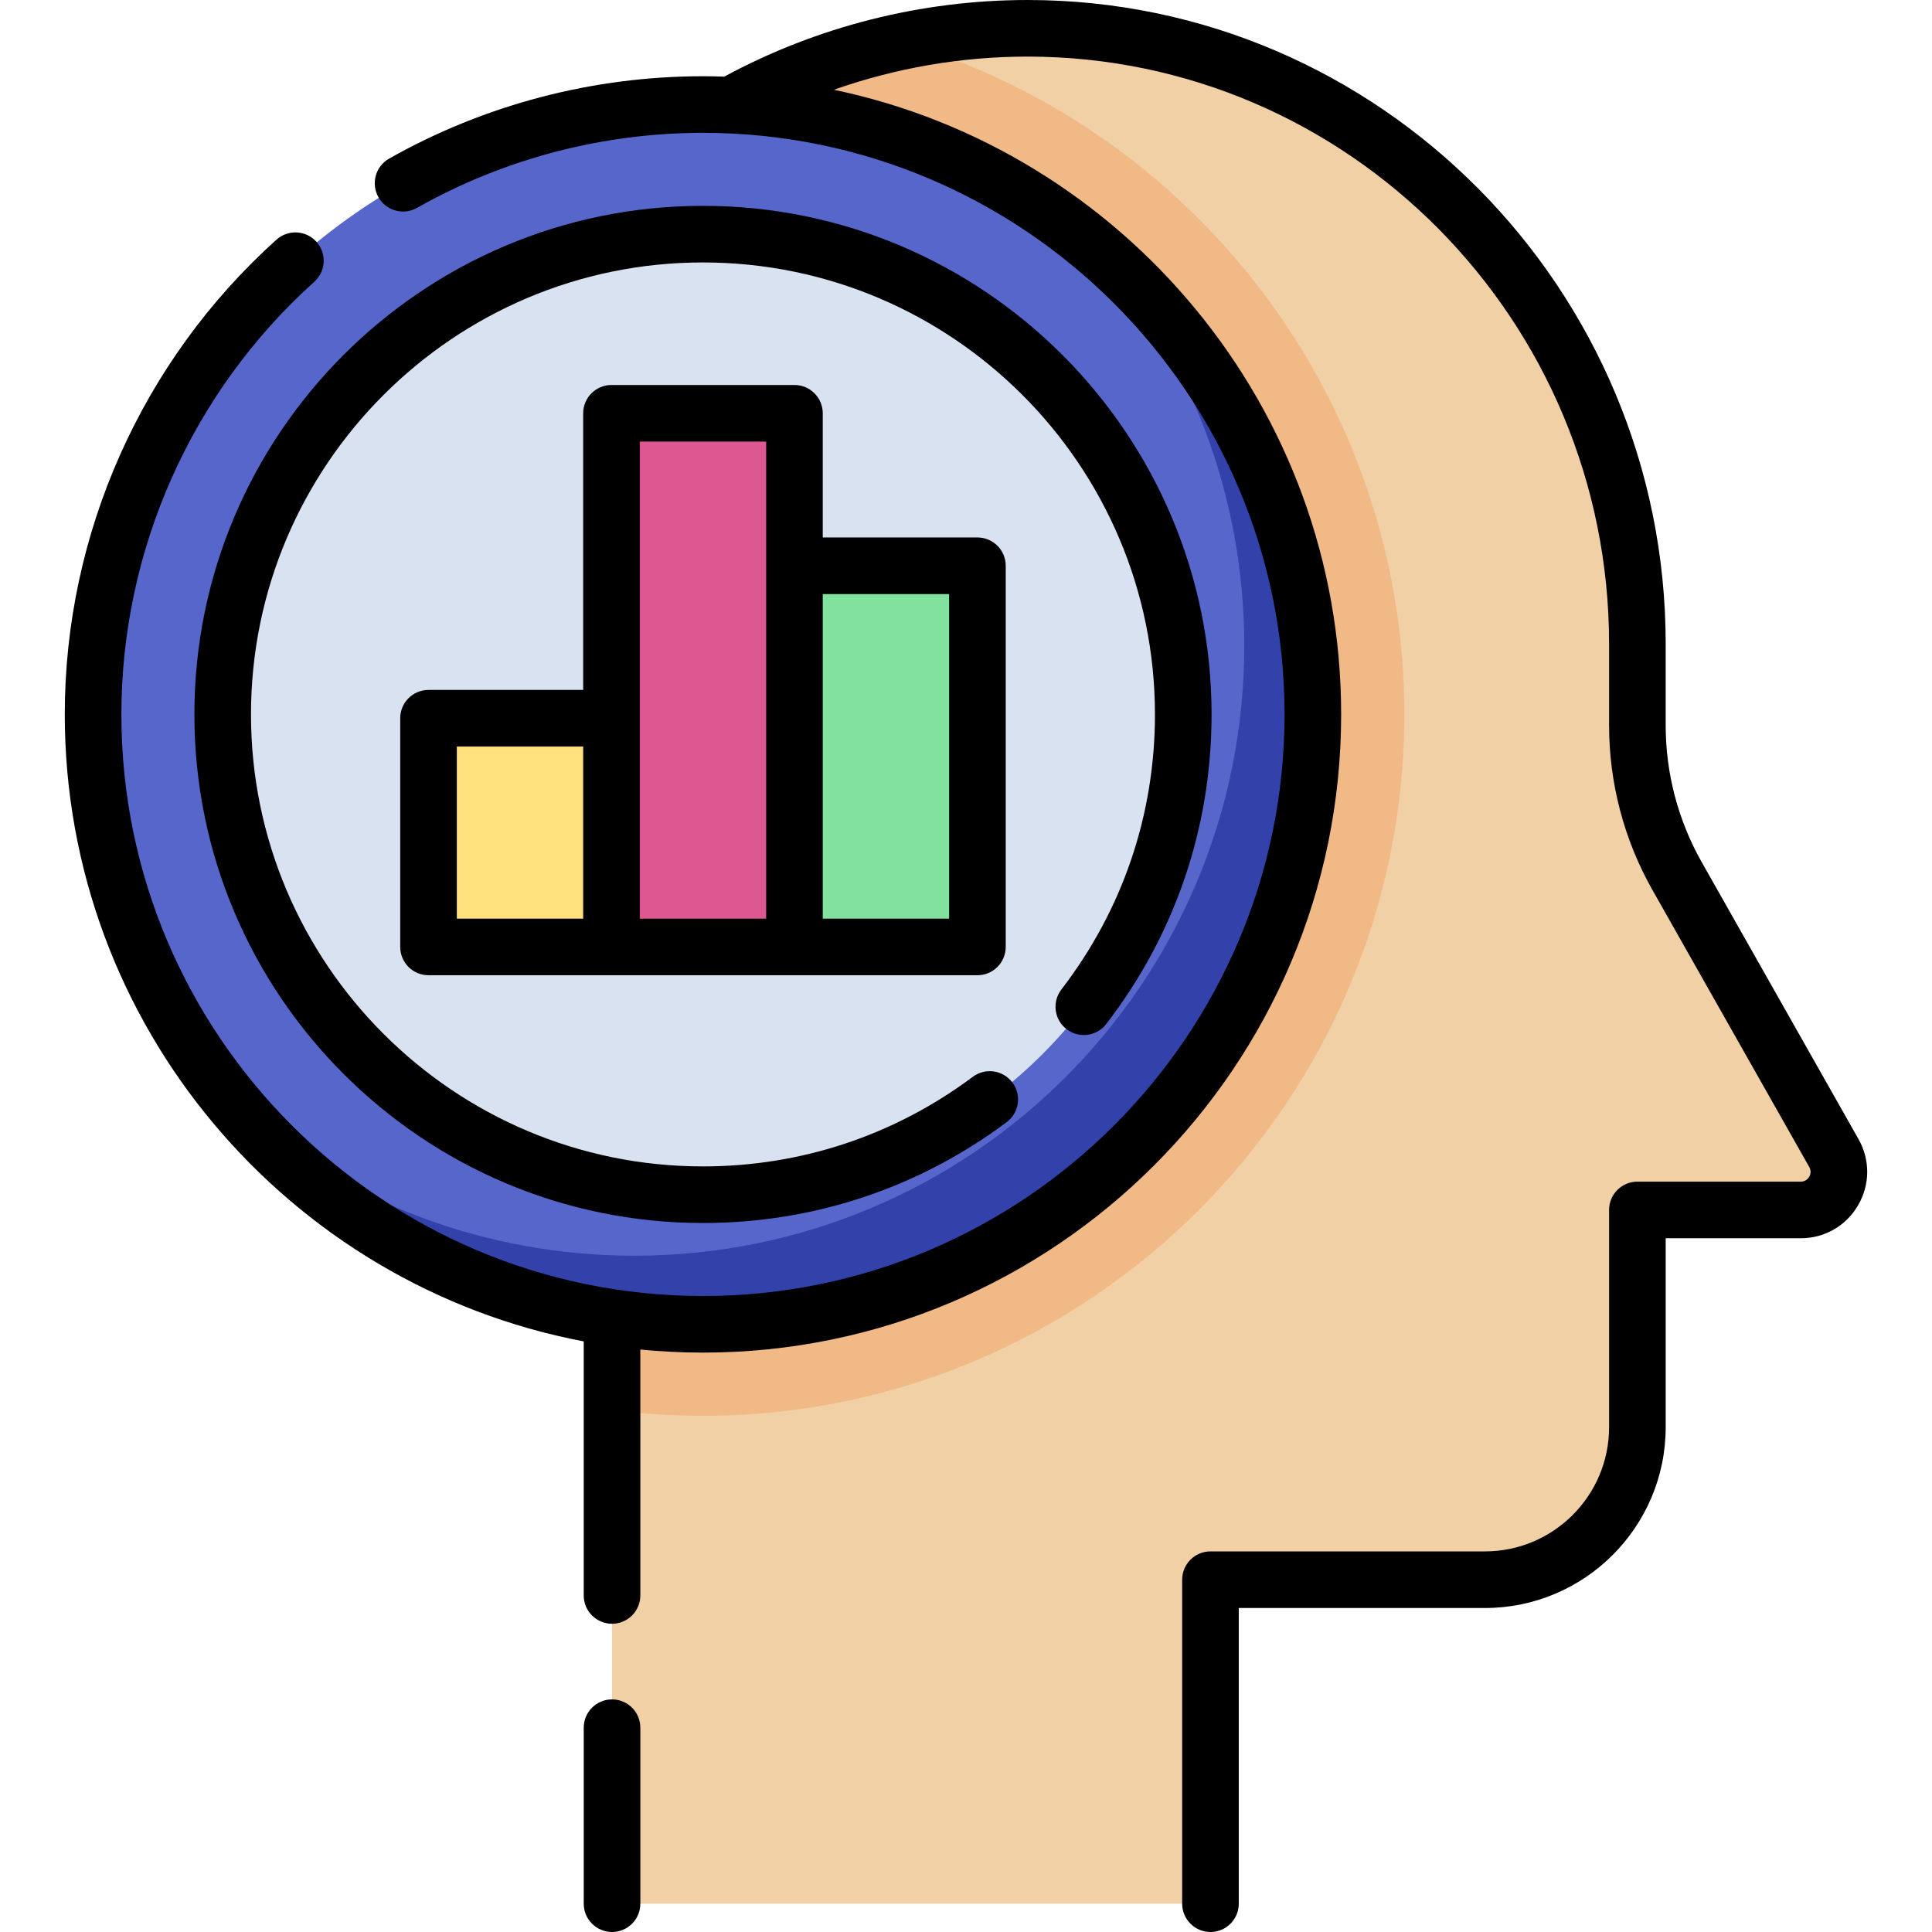 <svg id="Capa_1" enable-background="new 0 0 512 512" height="512" viewBox="0 0 512 512" width="512" xmlns="http://www.w3.org/2000/svg"><g><g><path d="m162.191 504.5v-185.946c0-18.248-6.321-35.846-17.526-50.249-21.301-27.379-33.992-61.795-33.992-99.18 0-89.288 72.408-161.666 161.707-161.626 89.49.04 161.545 73.691 161.545 163.172v21.617c0 13.95 3.616 27.668 10.486 39.811l41.588 73.469c3.808 6.738-1.051 15.082-8.788 15.082h-43.285v57.579c0 22.316-18.091 40.407-40.406 40.407h-72.732v85.864z" fill="#f1d0a5"/></g><g><path d="m238.729 11.002c-73.15 15.456-128.057 80.374-128.057 158.124 0 37.384 12.691 71.801 33.992 99.18 11.206 14.403 17.526 32 17.526 50.249v55.084c7.892 1.026 15.936 1.561 24.104 1.561 102.489 0 185.87-83.381 185.87-185.87 0-84.287-56.398-155.638-133.435-178.328z" fill="#f1b986"/></g><g><g><circle cx="186.294" cy="189.329" fill="#5766cb" r="161.626"/></g><g><path d="m291.123 66.318c24.074 28.223 38.615 64.825 38.615 104.828 0 89.264-72.362 161.626-161.626 161.626-40.003 0-76.606-14.541-104.828-38.615 29.645 34.754 73.751 56.798 123.011 56.798 89.264 0 161.626-72.362 161.626-161.626-.001-49.26-22.045-93.366-56.798-123.011z" fill="#3342aa"/></g><g><circle cx="186.294" cy="189.329" fill="#d8e2f1" r="127.28"/></g><g><g><path d="m184.274 176.197h101.016v48.488h-101.016z" fill="#80e29d" transform="matrix(0 -1 1 0 34.341 435.223)"/></g><g><path d="m115.583 155.994h141.423v48.488h-141.423z" fill="#dd5790" transform="matrix(0 -1 1 0 6.057 366.532)"/></g><g><path d="m107.502 196.4h60.61v48.488h-60.61z" fill="#ffe07d" transform="matrix(0 -1 1 0 -82.838 358.451)"/></g></g></g><g><path d="m492.522 301.876-41.587-73.466c-6.222-11.01-9.51-23.5-9.51-36.12v-21.62c0-94.066-75.834-170.628-169.047-170.67-.021 0-.037 0-.059 0-28.103 0-55.844 7.028-80.382 20.307-1.875-.062-3.754-.104-5.643-.104-29.17 0-57.931 7.55-83.172 21.832-3.605 2.04-4.874 6.616-2.834 10.221 2.039 3.604 6.614 4.874 10.221 2.834 22.993-13.01 49.199-19.887 75.785-19.887 84.985 0 154.126 69.141 154.126 154.126s-69.14 154.126-154.126 154.126-154.126-69.141-154.126-154.126c0-43.662 18.637-85.455 51.132-114.662 3.08-2.77 3.333-7.511.564-10.592-2.769-3.078-7.51-3.335-10.592-.564-35.655 32.048-56.104 77.907-56.104 125.818 0 82.459 59.322 151.312 137.527 166.153v67.33c0 4.143 3.357 7.5 7.5 7.5s7.5-3.357 7.5-7.5v-65.172c5.462.535 10.998.815 16.599.815 93.257 0 169.126-75.869 169.126-169.126 0-81.369-57.762-149.494-134.434-165.542 16.4-5.776 33.784-8.787 51.334-8.787h.053c84.944.038 154.053 69.871 154.053 155.67v21.62c0 15.201 3.96 30.243 11.454 43.504l41.587 73.467c.644 1.139.267 2.118-.015 2.602-.281.481-.946 1.288-2.246 1.288h-43.28c-4.143 0-7.5 3.357-7.5 7.5v57.58c0 18.146-14.764 32.909-32.91 32.909h-72.729c-4.143 0-7.5 3.357-7.5 7.5v85.86c0 4.143 3.357 7.5 7.5 7.5s7.5-3.357 7.5-7.5v-78.36h65.229c26.418 0 47.91-21.492 47.91-47.909v-50.08h35.78c6.33 0 12.013-3.264 15.202-8.729 3.19-5.47 3.234-12.027.114-17.546z"/><path d="m162.196 450.357c-4.143 0-7.5 3.357-7.5 7.5v46.643c0 4.143 3.357 7.5 7.5 7.5s7.5-3.357 7.5-7.5v-46.643c0-4.142-3.358-7.5-7.5-7.5z"/><path d="m282.648 272.742c3.285 2.527 7.991 1.911 10.518-1.371 18.259-23.731 27.909-52.101 27.909-82.042 0-74.318-60.462-134.78-134.78-134.78s-134.78 60.462-134.78 134.78 60.462 134.78 134.78 134.78c29.235 0 57.067-9.242 80.485-26.729 3.319-2.479 4.001-7.178 1.522-10.497-2.478-3.319-7.178-4-10.497-1.522-20.807 15.536-45.534 23.748-71.511 23.748-66.047 0-119.78-53.733-119.78-119.78s53.733-119.78 119.78-119.78 119.78 53.733 119.78 119.78c0 26.603-8.575 51.81-24.798 72.896-2.525 3.283-1.911 7.991 1.372 10.517z"/><path d="m210.539 102.026h-48.489c-4.143 0-7.5 3.357-7.5 7.5v73.313h-40.987c-4.143 0-7.5 3.357-7.5 7.5v60.609c0 4.143 3.357 7.5 7.5 7.5h145.463c4.143 0 7.5-3.357 7.5-7.5v-101.015c0-4.143-3.357-7.5-7.5-7.5h-40.987v-32.906c0-4.143-3.358-7.501-7.5-7.501zm-89.476 95.814h33.487v45.609h-33.487zm48.487-80.814h33.488v126.423h-33.488zm81.976 40.407v86.017h-33.487v-86.017z"/></g></g></svg>
